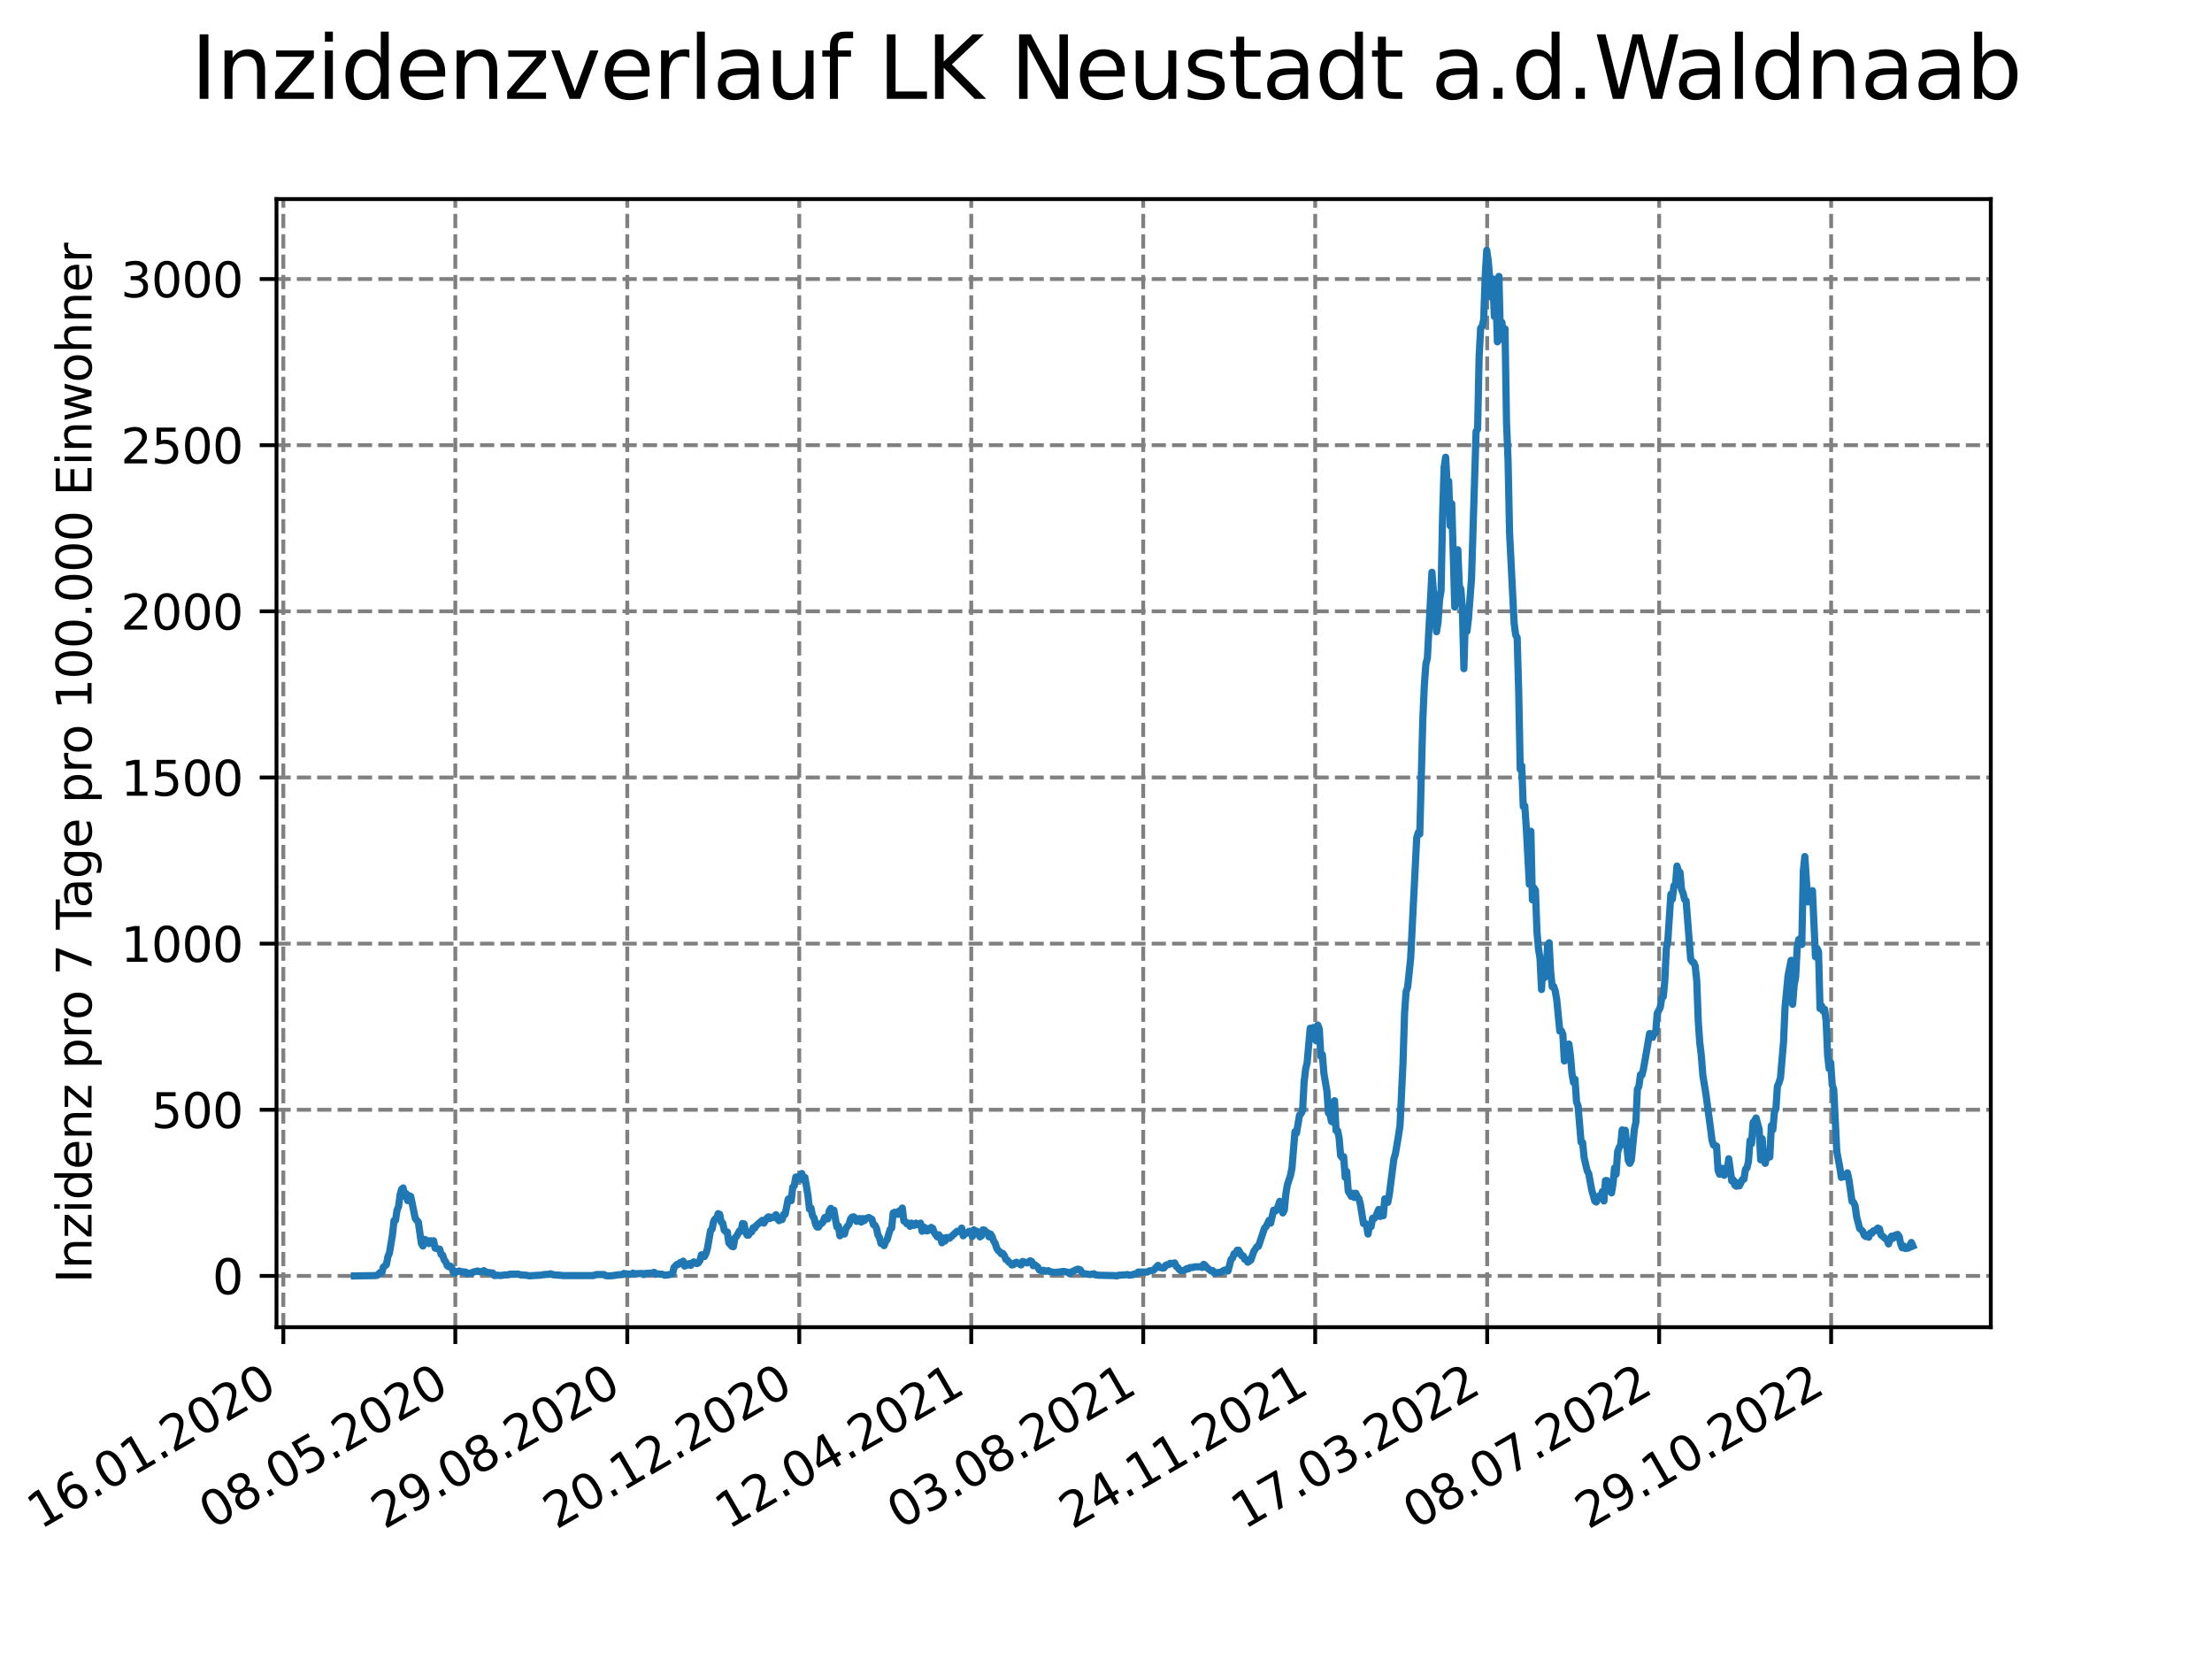 <?xml version="1.0" encoding="utf-8" standalone="no"?>
<!DOCTYPE svg PUBLIC "-//W3C//DTD SVG 1.1//EN"
  "http://www.w3.org/Graphics/SVG/1.1/DTD/svg11.dtd">
<svg xmlns:xlink="http://www.w3.org/1999/xlink" width="460.8pt" height="345.6pt" viewBox="0 0 460.8 345.6" xmlns="http://www.w3.org/2000/svg" version="1.1">
 <defs>
  <style type="text/css">*{stroke-linejoin: round; stroke-linecap: butt}</style>
 </defs>
 <g id="figure_1">
  <g id="patch_1">
   <path d="M 0 345.6 
L 460.8 345.6 
L 460.8 0 
L 0 0 
z
" style="fill: #ffffff"/>
  </g>
  <g id="axes_1">
   <g id="patch_2">
    <path d="M 57.6 276.48 
L 414.72 276.48 
L 414.72 41.472 
L 57.6 41.472 
z
" style="fill: #ffffff"/>
   </g>
   <g id="matplotlib.axis_1">
    <g id="xtick_1">
     <g id="line2d_1">
      <path d="M 59.024 276.48 
L 59.024 41.472 
" clip-path="url(#p8617b9f4d4)" style="fill: none; stroke-dasharray: 2.96,1.28; stroke-dashoffset: 0; stroke: #808080; stroke-width: 0.8"/>
     </g>
     <g id="line2d_2">
      <defs>
       <path id="med580ceed2" d="M 0 0 
L 0 3.5 
" style="stroke: #000000; stroke-width: 0.8"/>
      </defs>
      <g>
       <use xlink:href="#med580ceed2" x="59.024" y="276.48" style="stroke: #000000; stroke-width: 0.8"/>
      </g>
     </g>
     <g id="text_1">
      <!-- 16.01.2020 -->
      <g transform="translate(8.399 318.689) rotate(-30) scale(0.1 -0.1)">
       <defs>
        <path id="DejaVuSans-31" d="M 794 531 
L 1825 531 
L 1825 4091 
L 703 3866 
L 703 4441 
L 1819 4666 
L 2450 4666 
L 2450 531 
L 3481 531 
L 3481 0 
L 794 0 
L 794 531 
z
" transform="scale(0.016)"/>
        <path id="DejaVuSans-36" d="M 2113 2584 
Q 1688 2584 1439 2293 
Q 1191 2003 1191 1497 
Q 1191 994 1439 701 
Q 1688 409 2113 409 
Q 2538 409 2786 701 
Q 3034 994 3034 1497 
Q 3034 2003 2786 2293 
Q 2538 2584 2113 2584 
z
M 3366 4563 
L 3366 3988 
Q 3128 4100 2886 4159 
Q 2644 4219 2406 4219 
Q 1781 4219 1451 3797 
Q 1122 3375 1075 2522 
Q 1259 2794 1537 2939 
Q 1816 3084 2150 3084 
Q 2853 3084 3261 2657 
Q 3669 2231 3669 1497 
Q 3669 778 3244 343 
Q 2819 -91 2113 -91 
Q 1303 -91 875 529 
Q 447 1150 447 2328 
Q 447 3434 972 4092 
Q 1497 4750 2381 4750 
Q 2619 4750 2861 4703 
Q 3103 4656 3366 4563 
z
" transform="scale(0.016)"/>
        <path id="DejaVuSans-2e" d="M 684 794 
L 1344 794 
L 1344 0 
L 684 0 
L 684 794 
z
" transform="scale(0.016)"/>
        <path id="DejaVuSans-30" d="M 2034 4250 
Q 1547 4250 1301 3770 
Q 1056 3291 1056 2328 
Q 1056 1369 1301 889 
Q 1547 409 2034 409 
Q 2525 409 2770 889 
Q 3016 1369 3016 2328 
Q 3016 3291 2770 3770 
Q 2525 4250 2034 4250 
z
M 2034 4750 
Q 2819 4750 3233 4129 
Q 3647 3509 3647 2328 
Q 3647 1150 3233 529 
Q 2819 -91 2034 -91 
Q 1250 -91 836 529 
Q 422 1150 422 2328 
Q 422 3509 836 4129 
Q 1250 4750 2034 4750 
z
" transform="scale(0.016)"/>
        <path id="DejaVuSans-32" d="M 1228 531 
L 3431 531 
L 3431 0 
L 469 0 
L 469 531 
Q 828 903 1448 1529 
Q 2069 2156 2228 2338 
Q 2531 2678 2651 2914 
Q 2772 3150 2772 3378 
Q 2772 3750 2511 3984 
Q 2250 4219 1831 4219 
Q 1534 4219 1204 4116 
Q 875 4013 500 3803 
L 500 4441 
Q 881 4594 1212 4672 
Q 1544 4750 1819 4750 
Q 2544 4750 2975 4387 
Q 3406 4025 3406 3419 
Q 3406 3131 3298 2873 
Q 3191 2616 2906 2266 
Q 2828 2175 2409 1742 
Q 1991 1309 1228 531 
z
" transform="scale(0.016)"/>
       </defs>
       <use xlink:href="#DejaVuSans-31"/>
       <use xlink:href="#DejaVuSans-36" x="63.623"/>
       <use xlink:href="#DejaVuSans-2e" x="127.246"/>
       <use xlink:href="#DejaVuSans-30" x="159.033"/>
       <use xlink:href="#DejaVuSans-31" x="222.656"/>
       <use xlink:href="#DejaVuSans-2e" x="286.279"/>
       <use xlink:href="#DejaVuSans-32" x="318.066"/>
       <use xlink:href="#DejaVuSans-30" x="381.689"/>
       <use xlink:href="#DejaVuSans-32" x="445.312"/>
       <use xlink:href="#DejaVuSans-30" x="508.936"/>
      </g>
     </g>
    </g>
    <g id="xtick_2">
     <g id="line2d_3">
      <path d="M 94.85 276.48 
L 94.85 41.472 
" clip-path="url(#p8617b9f4d4)" style="fill: none; stroke-dasharray: 2.96,1.28; stroke-dashoffset: 0; stroke: #808080; stroke-width: 0.8"/>
     </g>
     <g id="line2d_4">
      <g>
       <use xlink:href="#med580ceed2" x="94.85" y="276.48" style="stroke: #000000; stroke-width: 0.8"/>
      </g>
     </g>
     <g id="text_2">
      <!-- 08.05.2020 -->
      <g transform="translate(44.225 318.689) rotate(-30) scale(0.1 -0.1)">
       <defs>
        <path id="DejaVuSans-38" d="M 2034 2216 
Q 1584 2216 1326 1975 
Q 1069 1734 1069 1313 
Q 1069 891 1326 650 
Q 1584 409 2034 409 
Q 2484 409 2743 651 
Q 3003 894 3003 1313 
Q 3003 1734 2745 1975 
Q 2488 2216 2034 2216 
z
M 1403 2484 
Q 997 2584 770 2862 
Q 544 3141 544 3541 
Q 544 4100 942 4425 
Q 1341 4750 2034 4750 
Q 2731 4750 3128 4425 
Q 3525 4100 3525 3541 
Q 3525 3141 3298 2862 
Q 3072 2584 2669 2484 
Q 3125 2378 3379 2068 
Q 3634 1759 3634 1313 
Q 3634 634 3220 271 
Q 2806 -91 2034 -91 
Q 1263 -91 848 271 
Q 434 634 434 1313 
Q 434 1759 690 2068 
Q 947 2378 1403 2484 
z
M 1172 3481 
Q 1172 3119 1398 2916 
Q 1625 2713 2034 2713 
Q 2441 2713 2670 2916 
Q 2900 3119 2900 3481 
Q 2900 3844 2670 4047 
Q 2441 4250 2034 4250 
Q 1625 4250 1398 4047 
Q 1172 3844 1172 3481 
z
" transform="scale(0.016)"/>
        <path id="DejaVuSans-35" d="M 691 4666 
L 3169 4666 
L 3169 4134 
L 1269 4134 
L 1269 2991 
Q 1406 3038 1543 3061 
Q 1681 3084 1819 3084 
Q 2600 3084 3056 2656 
Q 3513 2228 3513 1497 
Q 3513 744 3044 326 
Q 2575 -91 1722 -91 
Q 1428 -91 1123 -41 
Q 819 9 494 109 
L 494 744 
Q 775 591 1075 516 
Q 1375 441 1709 441 
Q 2250 441 2565 725 
Q 2881 1009 2881 1497 
Q 2881 1984 2565 2268 
Q 2250 2553 1709 2553 
Q 1456 2553 1204 2497 
Q 953 2441 691 2322 
L 691 4666 
z
" transform="scale(0.016)"/>
       </defs>
       <use xlink:href="#DejaVuSans-30"/>
       <use xlink:href="#DejaVuSans-38" x="63.623"/>
       <use xlink:href="#DejaVuSans-2e" x="127.246"/>
       <use xlink:href="#DejaVuSans-30" x="159.033"/>
       <use xlink:href="#DejaVuSans-35" x="222.656"/>
       <use xlink:href="#DejaVuSans-2e" x="286.279"/>
       <use xlink:href="#DejaVuSans-32" x="318.066"/>
       <use xlink:href="#DejaVuSans-30" x="381.689"/>
       <use xlink:href="#DejaVuSans-32" x="445.312"/>
       <use xlink:href="#DejaVuSans-30" x="508.936"/>
      </g>
     </g>
    </g>
    <g id="xtick_3">
     <g id="line2d_5">
      <path d="M 130.676 276.48 
L 130.676 41.472 
" clip-path="url(#p8617b9f4d4)" style="fill: none; stroke-dasharray: 2.96,1.28; stroke-dashoffset: 0; stroke: #808080; stroke-width: 0.8"/>
     </g>
     <g id="line2d_6">
      <g>
       <use xlink:href="#med580ceed2" x="130.676" y="276.48" style="stroke: #000000; stroke-width: 0.8"/>
      </g>
     </g>
     <g id="text_3">
      <!-- 29.08.2020 -->
      <g transform="translate(80.051 318.689) rotate(-30) scale(0.1 -0.1)">
       <defs>
        <path id="DejaVuSans-39" d="M 703 97 
L 703 672 
Q 941 559 1184 500 
Q 1428 441 1663 441 
Q 2288 441 2617 861 
Q 2947 1281 2994 2138 
Q 2813 1869 2534 1725 
Q 2256 1581 1919 1581 
Q 1219 1581 811 2004 
Q 403 2428 403 3163 
Q 403 3881 828 4315 
Q 1253 4750 1959 4750 
Q 2769 4750 3195 4129 
Q 3622 3509 3622 2328 
Q 3622 1225 3098 567 
Q 2575 -91 1691 -91 
Q 1453 -91 1209 -44 
Q 966 3 703 97 
z
M 1959 2075 
Q 2384 2075 2632 2365 
Q 2881 2656 2881 3163 
Q 2881 3666 2632 3958 
Q 2384 4250 1959 4250 
Q 1534 4250 1286 3958 
Q 1038 3666 1038 3163 
Q 1038 2656 1286 2365 
Q 1534 2075 1959 2075 
z
" transform="scale(0.016)"/>
       </defs>
       <use xlink:href="#DejaVuSans-32"/>
       <use xlink:href="#DejaVuSans-39" x="63.623"/>
       <use xlink:href="#DejaVuSans-2e" x="127.246"/>
       <use xlink:href="#DejaVuSans-30" x="159.033"/>
       <use xlink:href="#DejaVuSans-38" x="222.656"/>
       <use xlink:href="#DejaVuSans-2e" x="286.279"/>
       <use xlink:href="#DejaVuSans-32" x="318.066"/>
       <use xlink:href="#DejaVuSans-30" x="381.689"/>
       <use xlink:href="#DejaVuSans-32" x="445.312"/>
       <use xlink:href="#DejaVuSans-30" x="508.936"/>
      </g>
     </g>
    </g>
    <g id="xtick_4">
     <g id="line2d_7">
      <path d="M 166.502 276.48 
L 166.502 41.472 
" clip-path="url(#p8617b9f4d4)" style="fill: none; stroke-dasharray: 2.96,1.28; stroke-dashoffset: 0; stroke: #808080; stroke-width: 0.8"/>
     </g>
     <g id="line2d_8">
      <g>
       <use xlink:href="#med580ceed2" x="166.502" y="276.48" style="stroke: #000000; stroke-width: 0.8"/>
      </g>
     </g>
     <g id="text_4">
      <!-- 20.12.2020 -->
      <g transform="translate(115.877 318.689) rotate(-30) scale(0.1 -0.1)">
       <use xlink:href="#DejaVuSans-32"/>
       <use xlink:href="#DejaVuSans-30" x="63.623"/>
       <use xlink:href="#DejaVuSans-2e" x="127.246"/>
       <use xlink:href="#DejaVuSans-31" x="159.033"/>
       <use xlink:href="#DejaVuSans-32" x="222.656"/>
       <use xlink:href="#DejaVuSans-2e" x="286.279"/>
       <use xlink:href="#DejaVuSans-32" x="318.066"/>
       <use xlink:href="#DejaVuSans-30" x="381.689"/>
       <use xlink:href="#DejaVuSans-32" x="445.312"/>
       <use xlink:href="#DejaVuSans-30" x="508.936"/>
      </g>
     </g>
    </g>
    <g id="xtick_5">
     <g id="line2d_9">
      <path d="M 202.329 276.48 
L 202.329 41.472 
" clip-path="url(#p8617b9f4d4)" style="fill: none; stroke-dasharray: 2.96,1.28; stroke-dashoffset: 0; stroke: #808080; stroke-width: 0.8"/>
     </g>
     <g id="line2d_10">
      <g>
       <use xlink:href="#med580ceed2" x="202.329" y="276.48" style="stroke: #000000; stroke-width: 0.8"/>
      </g>
     </g>
     <g id="text_5">
      <!-- 12.04.2021 -->
      <g transform="translate(151.703 318.689) rotate(-30) scale(0.1 -0.1)">
       <defs>
        <path id="DejaVuSans-34" d="M 2419 4116 
L 825 1625 
L 2419 1625 
L 2419 4116 
z
M 2253 4666 
L 3047 4666 
L 3047 1625 
L 3713 1625 
L 3713 1100 
L 3047 1100 
L 3047 0 
L 2419 0 
L 2419 1100 
L 313 1100 
L 313 1709 
L 2253 4666 
z
" transform="scale(0.016)"/>
       </defs>
       <use xlink:href="#DejaVuSans-31"/>
       <use xlink:href="#DejaVuSans-32" x="63.623"/>
       <use xlink:href="#DejaVuSans-2e" x="127.246"/>
       <use xlink:href="#DejaVuSans-30" x="159.033"/>
       <use xlink:href="#DejaVuSans-34" x="222.656"/>
       <use xlink:href="#DejaVuSans-2e" x="286.279"/>
       <use xlink:href="#DejaVuSans-32" x="318.066"/>
       <use xlink:href="#DejaVuSans-30" x="381.689"/>
       <use xlink:href="#DejaVuSans-32" x="445.312"/>
       <use xlink:href="#DejaVuSans-31" x="508.936"/>
      </g>
     </g>
    </g>
    <g id="xtick_6">
     <g id="line2d_11">
      <path d="M 238.155 276.48 
L 238.155 41.472 
" clip-path="url(#p8617b9f4d4)" style="fill: none; stroke-dasharray: 2.96,1.28; stroke-dashoffset: 0; stroke: #808080; stroke-width: 0.8"/>
     </g>
     <g id="line2d_12">
      <g>
       <use xlink:href="#med580ceed2" x="238.155" y="276.48" style="stroke: #000000; stroke-width: 0.8"/>
      </g>
     </g>
     <g id="text_6">
      <!-- 03.08.2021 -->
      <g transform="translate(187.53 318.689) rotate(-30) scale(0.1 -0.1)">
       <defs>
        <path id="DejaVuSans-33" d="M 2597 2516 
Q 3050 2419 3304 2112 
Q 3559 1806 3559 1356 
Q 3559 666 3084 287 
Q 2609 -91 1734 -91 
Q 1441 -91 1130 -33 
Q 819 25 488 141 
L 488 750 
Q 750 597 1062 519 
Q 1375 441 1716 441 
Q 2309 441 2620 675 
Q 2931 909 2931 1356 
Q 2931 1769 2642 2001 
Q 2353 2234 1838 2234 
L 1294 2234 
L 1294 2753 
L 1863 2753 
Q 2328 2753 2575 2939 
Q 2822 3125 2822 3475 
Q 2822 3834 2567 4026 
Q 2313 4219 1838 4219 
Q 1578 4219 1281 4162 
Q 984 4106 628 3988 
L 628 4550 
Q 988 4650 1302 4700 
Q 1616 4750 1894 4750 
Q 2613 4750 3031 4423 
Q 3450 4097 3450 3541 
Q 3450 3153 3228 2886 
Q 3006 2619 2597 2516 
z
" transform="scale(0.016)"/>
       </defs>
       <use xlink:href="#DejaVuSans-30"/>
       <use xlink:href="#DejaVuSans-33" x="63.623"/>
       <use xlink:href="#DejaVuSans-2e" x="127.246"/>
       <use xlink:href="#DejaVuSans-30" x="159.033"/>
       <use xlink:href="#DejaVuSans-38" x="222.656"/>
       <use xlink:href="#DejaVuSans-2e" x="286.279"/>
       <use xlink:href="#DejaVuSans-32" x="318.066"/>
       <use xlink:href="#DejaVuSans-30" x="381.689"/>
       <use xlink:href="#DejaVuSans-32" x="445.312"/>
       <use xlink:href="#DejaVuSans-31" x="508.936"/>
      </g>
     </g>
    </g>
    <g id="xtick_7">
     <g id="line2d_13">
      <path d="M 273.981 276.48 
L 273.981 41.472 
" clip-path="url(#p8617b9f4d4)" style="fill: none; stroke-dasharray: 2.96,1.28; stroke-dashoffset: 0; stroke: #808080; stroke-width: 0.8"/>
     </g>
     <g id="line2d_14">
      <g>
       <use xlink:href="#med580ceed2" x="273.981" y="276.48" style="stroke: #000000; stroke-width: 0.8"/>
      </g>
     </g>
     <g id="text_7">
      <!-- 24.11.2021 -->
      <g transform="translate(223.356 318.689) rotate(-30) scale(0.1 -0.1)">
       <use xlink:href="#DejaVuSans-32"/>
       <use xlink:href="#DejaVuSans-34" x="63.623"/>
       <use xlink:href="#DejaVuSans-2e" x="127.246"/>
       <use xlink:href="#DejaVuSans-31" x="159.033"/>
       <use xlink:href="#DejaVuSans-31" x="222.656"/>
       <use xlink:href="#DejaVuSans-2e" x="286.279"/>
       <use xlink:href="#DejaVuSans-32" x="318.066"/>
       <use xlink:href="#DejaVuSans-30" x="381.689"/>
       <use xlink:href="#DejaVuSans-32" x="445.312"/>
       <use xlink:href="#DejaVuSans-31" x="508.936"/>
      </g>
     </g>
    </g>
    <g id="xtick_8">
     <g id="line2d_15">
      <path d="M 309.807 276.48 
L 309.807 41.472 
" clip-path="url(#p8617b9f4d4)" style="fill: none; stroke-dasharray: 2.96,1.28; stroke-dashoffset: 0; stroke: #808080; stroke-width: 0.8"/>
     </g>
     <g id="line2d_16">
      <g>
       <use xlink:href="#med580ceed2" x="309.807" y="276.48" style="stroke: #000000; stroke-width: 0.8"/>
      </g>
     </g>
     <g id="text_8">
      <!-- 17.03.2022 -->
      <g transform="translate(259.182 318.689) rotate(-30) scale(0.1 -0.1)">
       <defs>
        <path id="DejaVuSans-37" d="M 525 4666 
L 3525 4666 
L 3525 4397 
L 1831 0 
L 1172 0 
L 2766 4134 
L 525 4134 
L 525 4666 
z
" transform="scale(0.016)"/>
       </defs>
       <use xlink:href="#DejaVuSans-31"/>
       <use xlink:href="#DejaVuSans-37" x="63.623"/>
       <use xlink:href="#DejaVuSans-2e" x="127.246"/>
       <use xlink:href="#DejaVuSans-30" x="159.033"/>
       <use xlink:href="#DejaVuSans-33" x="222.656"/>
       <use xlink:href="#DejaVuSans-2e" x="286.279"/>
       <use xlink:href="#DejaVuSans-32" x="318.066"/>
       <use xlink:href="#DejaVuSans-30" x="381.689"/>
       <use xlink:href="#DejaVuSans-32" x="445.312"/>
       <use xlink:href="#DejaVuSans-32" x="508.936"/>
      </g>
     </g>
    </g>
    <g id="xtick_9">
     <g id="line2d_17">
      <path d="M 345.633 276.48 
L 345.633 41.472 
" clip-path="url(#p8617b9f4d4)" style="fill: none; stroke-dasharray: 2.96,1.28; stroke-dashoffset: 0; stroke: #808080; stroke-width: 0.8"/>
     </g>
     <g id="line2d_18">
      <g>
       <use xlink:href="#med580ceed2" x="345.633" y="276.48" style="stroke: #000000; stroke-width: 0.8"/>
      </g>
     </g>
     <g id="text_9">
      <!-- 08.07.2022 -->
      <g transform="translate(295.008 318.689) rotate(-30) scale(0.1 -0.1)">
       <use xlink:href="#DejaVuSans-30"/>
       <use xlink:href="#DejaVuSans-38" x="63.623"/>
       <use xlink:href="#DejaVuSans-2e" x="127.246"/>
       <use xlink:href="#DejaVuSans-30" x="159.033"/>
       <use xlink:href="#DejaVuSans-37" x="222.656"/>
       <use xlink:href="#DejaVuSans-2e" x="286.279"/>
       <use xlink:href="#DejaVuSans-32" x="318.066"/>
       <use xlink:href="#DejaVuSans-30" x="381.689"/>
       <use xlink:href="#DejaVuSans-32" x="445.312"/>
       <use xlink:href="#DejaVuSans-32" x="508.936"/>
      </g>
     </g>
    </g>
    <g id="xtick_10">
     <g id="line2d_19">
      <path d="M 381.459 276.48 
L 381.459 41.472 
" clip-path="url(#p8617b9f4d4)" style="fill: none; stroke-dasharray: 2.96,1.28; stroke-dashoffset: 0; stroke: #808080; stroke-width: 0.8"/>
     </g>
     <g id="line2d_20">
      <g>
       <use xlink:href="#med580ceed2" x="381.459" y="276.48" style="stroke: #000000; stroke-width: 0.8"/>
      </g>
     </g>
     <g id="text_10">
      <!-- 29.10.2022 -->
      <g transform="translate(330.834 318.689) rotate(-30) scale(0.1 -0.1)">
       <use xlink:href="#DejaVuSans-32"/>
       <use xlink:href="#DejaVuSans-39" x="63.623"/>
       <use xlink:href="#DejaVuSans-2e" x="127.246"/>
       <use xlink:href="#DejaVuSans-31" x="159.033"/>
       <use xlink:href="#DejaVuSans-30" x="222.656"/>
       <use xlink:href="#DejaVuSans-2e" x="286.279"/>
       <use xlink:href="#DejaVuSans-32" x="318.066"/>
       <use xlink:href="#DejaVuSans-30" x="381.689"/>
       <use xlink:href="#DejaVuSans-32" x="445.312"/>
       <use xlink:href="#DejaVuSans-32" x="508.936"/>
      </g>
     </g>
    </g>
   </g>
   <g id="matplotlib.axis_2">
    <g id="ytick_1">
     <g id="line2d_21">
      <path d="M 57.6 265.798 
L 414.72 265.798 
" clip-path="url(#p8617b9f4d4)" style="fill: none; stroke-dasharray: 2.96,1.28; stroke-dashoffset: 0; stroke: #808080; stroke-width: 0.8"/>
     </g>
     <g id="line2d_22">
      <defs>
       <path id="m89f04469a8" d="M 0 0 
L -3.5 0 
" style="stroke: #000000; stroke-width: 0.8"/>
      </defs>
      <g>
       <use xlink:href="#m89f04469a8" x="57.6" y="265.798" style="stroke: #000000; stroke-width: 0.8"/>
      </g>
     </g>
     <g id="text_11">
      <!-- 0 -->
      <g transform="translate(44.237 269.597) scale(0.1 -0.1)">
       <use xlink:href="#DejaVuSans-30"/>
      </g>
     </g>
    </g>
    <g id="ytick_2">
     <g id="line2d_23">
      <path d="M 57.6 231.186 
L 414.72 231.186 
" clip-path="url(#p8617b9f4d4)" style="fill: none; stroke-dasharray: 2.96,1.28; stroke-dashoffset: 0; stroke: #808080; stroke-width: 0.8"/>
     </g>
     <g id="line2d_24">
      <g>
       <use xlink:href="#m89f04469a8" x="57.6" y="231.186" style="stroke: #000000; stroke-width: 0.8"/>
      </g>
     </g>
     <g id="text_12">
      <!-- 500 -->
      <g transform="translate(31.512 234.985) scale(0.1 -0.1)">
       <use xlink:href="#DejaVuSans-35"/>
       <use xlink:href="#DejaVuSans-30" x="63.623"/>
       <use xlink:href="#DejaVuSans-30" x="127.246"/>
      </g>
     </g>
    </g>
    <g id="ytick_3">
     <g id="line2d_25">
      <path d="M 57.6 196.574 
L 414.72 196.574 
" clip-path="url(#p8617b9f4d4)" style="fill: none; stroke-dasharray: 2.96,1.28; stroke-dashoffset: 0; stroke: #808080; stroke-width: 0.8"/>
     </g>
     <g id="line2d_26">
      <g>
       <use xlink:href="#m89f04469a8" x="57.6" y="196.574" style="stroke: #000000; stroke-width: 0.8"/>
      </g>
     </g>
     <g id="text_13">
      <!-- 1000 -->
      <g transform="translate(25.15 200.374) scale(0.1 -0.1)">
       <use xlink:href="#DejaVuSans-31"/>
       <use xlink:href="#DejaVuSans-30" x="63.623"/>
       <use xlink:href="#DejaVuSans-30" x="127.246"/>
       <use xlink:href="#DejaVuSans-30" x="190.869"/>
      </g>
     </g>
    </g>
    <g id="ytick_4">
     <g id="line2d_27">
      <path d="M 57.6 161.963 
L 414.72 161.963 
" clip-path="url(#p8617b9f4d4)" style="fill: none; stroke-dasharray: 2.96,1.28; stroke-dashoffset: 0; stroke: #808080; stroke-width: 0.8"/>
     </g>
     <g id="line2d_28">
      <g>
       <use xlink:href="#m89f04469a8" x="57.6" y="161.963" style="stroke: #000000; stroke-width: 0.8"/>
      </g>
     </g>
     <g id="text_14">
      <!-- 1500 -->
      <g transform="translate(25.15 165.762) scale(0.1 -0.1)">
       <use xlink:href="#DejaVuSans-31"/>
       <use xlink:href="#DejaVuSans-35" x="63.623"/>
       <use xlink:href="#DejaVuSans-30" x="127.246"/>
       <use xlink:href="#DejaVuSans-30" x="190.869"/>
      </g>
     </g>
    </g>
    <g id="ytick_5">
     <g id="line2d_29">
      <path d="M 57.6 127.351 
L 414.72 127.351 
" clip-path="url(#p8617b9f4d4)" style="fill: none; stroke-dasharray: 2.96,1.28; stroke-dashoffset: 0; stroke: #808080; stroke-width: 0.8"/>
     </g>
     <g id="line2d_30">
      <g>
       <use xlink:href="#m89f04469a8" x="57.6" y="127.351" style="stroke: #000000; stroke-width: 0.8"/>
      </g>
     </g>
     <g id="text_15">
      <!-- 2000 -->
      <g transform="translate(25.15 131.15) scale(0.1 -0.1)">
       <use xlink:href="#DejaVuSans-32"/>
       <use xlink:href="#DejaVuSans-30" x="63.623"/>
       <use xlink:href="#DejaVuSans-30" x="127.246"/>
       <use xlink:href="#DejaVuSans-30" x="190.869"/>
      </g>
     </g>
    </g>
    <g id="ytick_6">
     <g id="line2d_31">
      <path d="M 57.6 92.739 
L 414.72 92.739 
" clip-path="url(#p8617b9f4d4)" style="fill: none; stroke-dasharray: 2.96,1.28; stroke-dashoffset: 0; stroke: #808080; stroke-width: 0.8"/>
     </g>
     <g id="line2d_32">
      <g>
       <use xlink:href="#m89f04469a8" x="57.6" y="92.739" style="stroke: #000000; stroke-width: 0.8"/>
      </g>
     </g>
     <g id="text_16">
      <!-- 2500 -->
      <g transform="translate(25.15 96.538) scale(0.1 -0.1)">
       <use xlink:href="#DejaVuSans-32"/>
       <use xlink:href="#DejaVuSans-35" x="63.623"/>
       <use xlink:href="#DejaVuSans-30" x="127.246"/>
       <use xlink:href="#DejaVuSans-30" x="190.869"/>
      </g>
     </g>
    </g>
    <g id="ytick_7">
     <g id="line2d_33">
      <path d="M 57.6 58.127 
L 414.72 58.127 
" clip-path="url(#p8617b9f4d4)" style="fill: none; stroke-dasharray: 2.96,1.28; stroke-dashoffset: 0; stroke: #808080; stroke-width: 0.8"/>
     </g>
     <g id="line2d_34">
      <g>
       <use xlink:href="#m89f04469a8" x="57.6" y="58.127" style="stroke: #000000; stroke-width: 0.8"/>
      </g>
     </g>
     <g id="text_17">
      <!-- 3000 -->
      <g transform="translate(25.15 61.927) scale(0.1 -0.1)">
       <use xlink:href="#DejaVuSans-33"/>
       <use xlink:href="#DejaVuSans-30" x="63.623"/>
       <use xlink:href="#DejaVuSans-30" x="127.246"/>
       <use xlink:href="#DejaVuSans-30" x="190.869"/>
      </g>
     </g>
    </g>
    <g id="text_18">
     <!-- Inzidenz pro 7 Tage pro 100.000 Einwohner -->
     <g transform="translate(19.07 267.301) rotate(-90) scale(0.1 -0.1)">
      <defs>
       <path id="DejaVuSans-49" d="M 628 4666 
L 1259 4666 
L 1259 0 
L 628 0 
L 628 4666 
z
" transform="scale(0.016)"/>
       <path id="DejaVuSans-6e" d="M 3513 2113 
L 3513 0 
L 2938 0 
L 2938 2094 
Q 2938 2591 2744 2837 
Q 2550 3084 2163 3084 
Q 1697 3084 1428 2787 
Q 1159 2491 1159 1978 
L 1159 0 
L 581 0 
L 581 3500 
L 1159 3500 
L 1159 2956 
Q 1366 3272 1645 3428 
Q 1925 3584 2291 3584 
Q 2894 3584 3203 3211 
Q 3513 2838 3513 2113 
z
" transform="scale(0.016)"/>
       <path id="DejaVuSans-7a" d="M 353 3500 
L 3084 3500 
L 3084 2975 
L 922 459 
L 3084 459 
L 3084 0 
L 275 0 
L 275 525 
L 2438 3041 
L 353 3041 
L 353 3500 
z
" transform="scale(0.016)"/>
       <path id="DejaVuSans-69" d="M 603 3500 
L 1178 3500 
L 1178 0 
L 603 0 
L 603 3500 
z
M 603 4863 
L 1178 4863 
L 1178 4134 
L 603 4134 
L 603 4863 
z
" transform="scale(0.016)"/>
       <path id="DejaVuSans-64" d="M 2906 2969 
L 2906 4863 
L 3481 4863 
L 3481 0 
L 2906 0 
L 2906 525 
Q 2725 213 2448 61 
Q 2172 -91 1784 -91 
Q 1150 -91 751 415 
Q 353 922 353 1747 
Q 353 2572 751 3078 
Q 1150 3584 1784 3584 
Q 2172 3584 2448 3432 
Q 2725 3281 2906 2969 
z
M 947 1747 
Q 947 1113 1208 752 
Q 1469 391 1925 391 
Q 2381 391 2643 752 
Q 2906 1113 2906 1747 
Q 2906 2381 2643 2742 
Q 2381 3103 1925 3103 
Q 1469 3103 1208 2742 
Q 947 2381 947 1747 
z
" transform="scale(0.016)"/>
       <path id="DejaVuSans-65" d="M 3597 1894 
L 3597 1613 
L 953 1613 
Q 991 1019 1311 708 
Q 1631 397 2203 397 
Q 2534 397 2845 478 
Q 3156 559 3463 722 
L 3463 178 
Q 3153 47 2828 -22 
Q 2503 -91 2169 -91 
Q 1331 -91 842 396 
Q 353 884 353 1716 
Q 353 2575 817 3079 
Q 1281 3584 2069 3584 
Q 2775 3584 3186 3129 
Q 3597 2675 3597 1894 
z
M 3022 2063 
Q 3016 2534 2758 2815 
Q 2500 3097 2075 3097 
Q 1594 3097 1305 2825 
Q 1016 2553 972 2059 
L 3022 2063 
z
" transform="scale(0.016)"/>
       <path id="DejaVuSans-20" transform="scale(0.016)"/>
       <path id="DejaVuSans-70" d="M 1159 525 
L 1159 -1331 
L 581 -1331 
L 581 3500 
L 1159 3500 
L 1159 2969 
Q 1341 3281 1617 3432 
Q 1894 3584 2278 3584 
Q 2916 3584 3314 3078 
Q 3713 2572 3713 1747 
Q 3713 922 3314 415 
Q 2916 -91 2278 -91 
Q 1894 -91 1617 61 
Q 1341 213 1159 525 
z
M 3116 1747 
Q 3116 2381 2855 2742 
Q 2594 3103 2138 3103 
Q 1681 3103 1420 2742 
Q 1159 2381 1159 1747 
Q 1159 1113 1420 752 
Q 1681 391 2138 391 
Q 2594 391 2855 752 
Q 3116 1113 3116 1747 
z
" transform="scale(0.016)"/>
       <path id="DejaVuSans-72" d="M 2631 2963 
Q 2534 3019 2420 3045 
Q 2306 3072 2169 3072 
Q 1681 3072 1420 2755 
Q 1159 2438 1159 1844 
L 1159 0 
L 581 0 
L 581 3500 
L 1159 3500 
L 1159 2956 
Q 1341 3275 1631 3429 
Q 1922 3584 2338 3584 
Q 2397 3584 2469 3576 
Q 2541 3569 2628 3553 
L 2631 2963 
z
" transform="scale(0.016)"/>
       <path id="DejaVuSans-6f" d="M 1959 3097 
Q 1497 3097 1228 2736 
Q 959 2375 959 1747 
Q 959 1119 1226 758 
Q 1494 397 1959 397 
Q 2419 397 2687 759 
Q 2956 1122 2956 1747 
Q 2956 2369 2687 2733 
Q 2419 3097 1959 3097 
z
M 1959 3584 
Q 2709 3584 3137 3096 
Q 3566 2609 3566 1747 
Q 3566 888 3137 398 
Q 2709 -91 1959 -91 
Q 1206 -91 779 398 
Q 353 888 353 1747 
Q 353 2609 779 3096 
Q 1206 3584 1959 3584 
z
" transform="scale(0.016)"/>
       <path id="DejaVuSans-54" d="M -19 4666 
L 3928 4666 
L 3928 4134 
L 2272 4134 
L 2272 0 
L 1638 0 
L 1638 4134 
L -19 4134 
L -19 4666 
z
" transform="scale(0.016)"/>
       <path id="DejaVuSans-61" d="M 2194 1759 
Q 1497 1759 1228 1600 
Q 959 1441 959 1056 
Q 959 750 1161 570 
Q 1363 391 1709 391 
Q 2188 391 2477 730 
Q 2766 1069 2766 1631 
L 2766 1759 
L 2194 1759 
z
M 3341 1997 
L 3341 0 
L 2766 0 
L 2766 531 
Q 2569 213 2275 61 
Q 1981 -91 1556 -91 
Q 1019 -91 701 211 
Q 384 513 384 1019 
Q 384 1609 779 1909 
Q 1175 2209 1959 2209 
L 2766 2209 
L 2766 2266 
Q 2766 2663 2505 2880 
Q 2244 3097 1772 3097 
Q 1472 3097 1187 3025 
Q 903 2953 641 2809 
L 641 3341 
Q 956 3463 1253 3523 
Q 1550 3584 1831 3584 
Q 2591 3584 2966 3190 
Q 3341 2797 3341 1997 
z
" transform="scale(0.016)"/>
       <path id="DejaVuSans-67" d="M 2906 1791 
Q 2906 2416 2648 2759 
Q 2391 3103 1925 3103 
Q 1463 3103 1205 2759 
Q 947 2416 947 1791 
Q 947 1169 1205 825 
Q 1463 481 1925 481 
Q 2391 481 2648 825 
Q 2906 1169 2906 1791 
z
M 3481 434 
Q 3481 -459 3084 -895 
Q 2688 -1331 1869 -1331 
Q 1566 -1331 1297 -1286 
Q 1028 -1241 775 -1147 
L 775 -588 
Q 1028 -725 1275 -790 
Q 1522 -856 1778 -856 
Q 2344 -856 2625 -561 
Q 2906 -266 2906 331 
L 2906 616 
Q 2728 306 2450 153 
Q 2172 0 1784 0 
Q 1141 0 747 490 
Q 353 981 353 1791 
Q 353 2603 747 3093 
Q 1141 3584 1784 3584 
Q 2172 3584 2450 3431 
Q 2728 3278 2906 2969 
L 2906 3500 
L 3481 3500 
L 3481 434 
z
" transform="scale(0.016)"/>
       <path id="DejaVuSans-45" d="M 628 4666 
L 3578 4666 
L 3578 4134 
L 1259 4134 
L 1259 2753 
L 3481 2753 
L 3481 2222 
L 1259 2222 
L 1259 531 
L 3634 531 
L 3634 0 
L 628 0 
L 628 4666 
z
" transform="scale(0.016)"/>
       <path id="DejaVuSans-77" d="M 269 3500 
L 844 3500 
L 1563 769 
L 2278 3500 
L 2956 3500 
L 3675 769 
L 4391 3500 
L 4966 3500 
L 4050 0 
L 3372 0 
L 2619 2869 
L 1863 0 
L 1184 0 
L 269 3500 
z
" transform="scale(0.016)"/>
       <path id="DejaVuSans-68" d="M 3513 2113 
L 3513 0 
L 2938 0 
L 2938 2094 
Q 2938 2591 2744 2837 
Q 2550 3084 2163 3084 
Q 1697 3084 1428 2787 
Q 1159 2491 1159 1978 
L 1159 0 
L 581 0 
L 581 4863 
L 1159 4863 
L 1159 2956 
Q 1366 3272 1645 3428 
Q 1925 3584 2291 3584 
Q 2894 3584 3203 3211 
Q 3513 2838 3513 2113 
z
" transform="scale(0.016)"/>
      </defs>
      <use xlink:href="#DejaVuSans-49"/>
      <use xlink:href="#DejaVuSans-6e" x="29.492"/>
      <use xlink:href="#DejaVuSans-7a" x="92.871"/>
      <use xlink:href="#DejaVuSans-69" x="145.361"/>
      <use xlink:href="#DejaVuSans-64" x="173.145"/>
      <use xlink:href="#DejaVuSans-65" x="236.621"/>
      <use xlink:href="#DejaVuSans-6e" x="298.145"/>
      <use xlink:href="#DejaVuSans-7a" x="361.523"/>
      <use xlink:href="#DejaVuSans-20" x="414.014"/>
      <use xlink:href="#DejaVuSans-70" x="445.801"/>
      <use xlink:href="#DejaVuSans-72" x="509.277"/>
      <use xlink:href="#DejaVuSans-6f" x="548.141"/>
      <use xlink:href="#DejaVuSans-20" x="609.322"/>
      <use xlink:href="#DejaVuSans-37" x="641.109"/>
      <use xlink:href="#DejaVuSans-20" x="704.732"/>
      <use xlink:href="#DejaVuSans-54" x="736.52"/>
      <use xlink:href="#DejaVuSans-61" x="781.104"/>
      <use xlink:href="#DejaVuSans-67" x="842.383"/>
      <use xlink:href="#DejaVuSans-65" x="905.859"/>
      <use xlink:href="#DejaVuSans-20" x="967.383"/>
      <use xlink:href="#DejaVuSans-70" x="999.17"/>
      <use xlink:href="#DejaVuSans-72" x="1062.646"/>
      <use xlink:href="#DejaVuSans-6f" x="1101.51"/>
      <use xlink:href="#DejaVuSans-20" x="1162.691"/>
      <use xlink:href="#DejaVuSans-31" x="1194.479"/>
      <use xlink:href="#DejaVuSans-30" x="1258.102"/>
      <use xlink:href="#DejaVuSans-30" x="1321.725"/>
      <use xlink:href="#DejaVuSans-2e" x="1385.348"/>
      <use xlink:href="#DejaVuSans-30" x="1417.135"/>
      <use xlink:href="#DejaVuSans-30" x="1480.758"/>
      <use xlink:href="#DejaVuSans-30" x="1544.381"/>
      <use xlink:href="#DejaVuSans-20" x="1608.004"/>
      <use xlink:href="#DejaVuSans-45" x="1639.791"/>
      <use xlink:href="#DejaVuSans-69" x="1702.975"/>
      <use xlink:href="#DejaVuSans-6e" x="1730.758"/>
      <use xlink:href="#DejaVuSans-77" x="1794.137"/>
      <use xlink:href="#DejaVuSans-6f" x="1875.924"/>
      <use xlink:href="#DejaVuSans-68" x="1937.105"/>
      <use xlink:href="#DejaVuSans-6e" x="2000.484"/>
      <use xlink:href="#DejaVuSans-65" x="2063.863"/>
      <use xlink:href="#DejaVuSans-72" x="2125.387"/>
     </g>
    </g>
   </g>
   <g id="line2d_35">
    <path d="M 73.833 265.798 
L 78.271 265.725 
L 78.588 265.651 
L 79.222 265.065 
L 79.54 265.138 
L 79.857 263.966 
L 80.491 263.453 
L 80.808 261.767 
L 81.125 261.034 
L 81.759 257.223 
L 82.076 254.291 
L 82.393 254.218 
L 82.71 252.092 
L 83.027 251.359 
L 83.344 248.868 
L 83.661 247.768 
L 83.978 247.475 
L 84.295 249.234 
L 84.612 248.648 
L 84.929 250.114 
L 85.246 249.087 
L 85.563 249.234 
L 86.515 253.851 
L 87.149 254.584 
L 87.783 259.055 
L 88.1 259.568 
L 88.417 258.176 
L 89.051 258.469 
L 89.368 259.055 
L 89.685 258.469 
L 90.002 258.762 
L 90.319 258.469 
L 90.636 260.008 
L 91.587 260.228 
L 91.904 261.327 
L 92.221 261.474 
L 92.538 262.5 
L 92.855 262.866 
L 93.172 263.672 
L 93.49 263.892 
L 93.807 263.746 
L 94.124 264.112 
L 94.441 265.065 
L 94.758 265.211 
L 95.075 264.918 
L 95.709 264.772 
L 96.026 264.918 
L 96.977 264.992 
L 97.294 265.358 
L 97.611 265.211 
L 98.245 265.211 
L 98.562 264.992 
L 99.513 264.772 
L 99.83 264.918 
L 100.465 264.918 
L 100.782 264.698 
L 101.416 265.065 
L 102.05 265.138 
L 102.684 265.211 
L 103.001 265.725 
L 103.635 265.651 
L 104.269 265.725 
L 105.22 265.578 
L 105.854 265.578 
L 106.171 265.431 
L 108.074 265.431 
L 108.391 265.578 
L 109.659 265.651 
L 110.293 265.798 
L 110.927 265.725 
L 112.512 265.651 
L 113.463 265.505 
L 114.415 265.431 
L 114.732 265.358 
L 115.366 265.578 
L 116.634 265.651 
L 117.268 265.725 
L 123.609 265.725 
L 124.243 265.505 
L 125.828 265.505 
L 126.145 265.725 
L 126.779 265.798 
L 127.73 265.725 
L 128.682 265.578 
L 129.633 265.505 
L 129.95 265.285 
L 130.901 265.431 
L 131.535 265.431 
L 131.852 265.211 
L 132.169 265.358 
L 133.754 265.285 
L 134.071 265.505 
L 134.388 265.285 
L 135.657 265.211 
L 136.291 265.065 
L 136.608 265.431 
L 136.925 265.358 
L 137.559 265.431 
L 137.876 265.431 
L 138.51 265.651 
L 139.144 265.578 
L 140.095 265.358 
L 140.412 264.039 
L 141.046 263.379 
L 141.363 263.379 
L 141.68 263.013 
L 141.998 263.086 
L 142.315 262.72 
L 142.632 263.746 
L 142.949 263.306 
L 143.266 263.526 
L 143.583 263.233 
L 143.9 263.599 
L 144.217 263.086 
L 144.534 262.866 
L 145.168 263.233 
L 145.485 263.086 
L 145.802 262.573 
L 146.119 261.4 
L 146.436 261.4 
L 146.753 261.767 
L 147.07 261.107 
L 147.387 260.008 
L 148.021 256.343 
L 148.338 256.05 
L 148.655 254.438 
L 148.972 253.925 
L 149.29 253.778 
L 149.607 252.825 
L 149.924 252.972 
L 150.241 254.584 
L 150.558 254.804 
L 150.875 256.27 
L 151.192 256.563 
L 151.509 256.636 
L 151.826 258.908 
L 152.46 259.641 
L 152.777 259.715 
L 153.094 257.882 
L 153.411 257.589 
L 154.045 256.417 
L 154.362 256.49 
L 154.679 254.877 
L 154.996 254.951 
L 155.313 256.563 
L 155.63 257.296 
L 155.947 257.296 
L 156.265 256.636 
L 156.582 256.636 
L 156.899 255.757 
L 157.216 255.83 
L 157.533 255.317 
L 158.801 254.218 
L 159.118 254.804 
L 159.752 253.778 
L 160.069 253.485 
L 160.386 253.851 
L 160.703 253.558 
L 161.02 253.631 
L 161.337 253.485 
L 161.654 253.045 
L 161.971 253.925 
L 162.288 254.291 
L 162.605 253.778 
L 162.923 254.071 
L 163.24 252.972 
L 163.557 252.972 
L 164.191 249.82 
L 164.508 249.6 
L 164.825 250.114 
L 165.142 247.328 
L 165.459 247.035 
L 165.776 245.203 
L 166.093 245.569 
L 166.41 245.056 
L 166.727 245.13 
L 167.044 244.47 
L 167.361 245.863 
L 167.678 245.276 
L 168.312 249.014 
L 168.629 251.873 
L 168.946 251.653 
L 169.263 253.265 
L 169.58 253.705 
L 169.898 255.024 
L 170.215 255.61 
L 170.532 255.61 
L 170.849 254.951 
L 171.166 254.877 
L 171.483 254.511 
L 171.8 253.631 
L 172.117 253.558 
L 172.434 253.925 
L 172.751 252.239 
L 173.068 251.726 
L 173.385 252.312 
L 173.702 252.092 
L 174.336 255.61 
L 174.653 255.39 
L 174.97 257.443 
L 175.604 256.636 
L 175.921 257.076 
L 176.238 255.83 
L 176.873 255.024 
L 177.19 253.925 
L 177.507 253.558 
L 177.824 253.485 
L 178.141 253.705 
L 178.458 254.438 
L 178.775 253.998 
L 179.092 253.851 
L 179.409 254.584 
L 179.726 253.851 
L 180.043 254.291 
L 180.36 253.851 
L 180.994 253.631 
L 181.628 253.998 
L 181.945 255.097 
L 182.262 255.244 
L 182.579 255.83 
L 182.896 257.296 
L 183.213 257.809 
L 183.53 259.055 
L 183.847 259.055 
L 184.165 259.495 
L 184.482 258.689 
L 184.799 258.249 
L 185.433 256.123 
L 185.75 255.83 
L 186.067 252.679 
L 186.384 252.532 
L 186.701 252.605 
L 187.018 252.972 
L 187.335 252.239 
L 187.652 252.312 
L 187.969 251.653 
L 188.286 254.364 
L 188.603 254.511 
L 188.92 254.951 
L 189.237 254.804 
L 189.554 255.464 
L 189.871 254.804 
L 190.188 255.244 
L 190.505 255.244 
L 190.822 254.804 
L 191.14 255.097 
L 191.457 255.024 
L 191.774 254.804 
L 192.091 256.49 
L 192.408 255.61 
L 192.725 255.757 
L 193.042 256.417 
L 193.359 256.343 
L 193.993 255.684 
L 194.31 255.904 
L 194.627 256.783 
L 195.261 257.663 
L 195.578 257.223 
L 195.895 257.809 
L 196.212 258.908 
L 196.529 257.882 
L 196.846 258.542 
L 197.163 257.809 
L 197.48 257.809 
L 197.798 257.956 
L 199.383 256.49 
L 200.017 256.563 
L 200.334 255.83 
L 200.651 257.443 
L 200.968 257.076 
L 201.285 256.93 
L 201.919 256.49 
L 202.236 256.563 
L 202.553 257.589 
L 202.87 256.197 
L 203.187 256.563 
L 203.504 256.49 
L 204.138 257.663 
L 204.455 257.443 
L 204.773 256.197 
L 205.09 256.27 
L 205.407 256.636 
L 205.724 256.783 
L 206.041 257.663 
L 206.358 257.076 
L 206.675 257.589 
L 206.992 258.542 
L 207.309 258.982 
L 207.626 260.008 
L 207.943 260.521 
L 208.26 260.741 
L 208.577 261.18 
L 208.894 261.107 
L 209.211 261.547 
L 209.528 262.353 
L 209.845 262.5 
L 210.162 262.939 
L 210.479 263.086 
L 210.796 263.526 
L 211.113 263.453 
L 211.43 263.086 
L 211.748 262.939 
L 212.699 263.526 
L 213.016 262.793 
L 213.65 263.013 
L 213.967 263.086 
L 214.601 262.646 
L 214.918 262.793 
L 215.235 263.672 
L 215.552 263.453 
L 216.186 263.966 
L 216.503 264.552 
L 216.82 264.698 
L 217.454 264.625 
L 217.771 264.845 
L 218.405 264.698 
L 218.722 264.918 
L 219.674 265.065 
L 220.625 264.992 
L 221.576 264.845 
L 222.527 265.065 
L 222.844 265.358 
L 223.161 264.992 
L 224.429 264.405 
L 224.746 264.405 
L 225.063 264.552 
L 225.38 265.065 
L 225.697 265.285 
L 226.966 265.505 
L 227.917 265.358 
L 228.234 265.578 
L 228.868 265.651 
L 232.038 265.725 
L 232.673 265.798 
L 232.99 265.651 
L 234.258 265.578 
L 234.892 265.505 
L 235.209 265.651 
L 235.843 265.578 
L 236.16 265.431 
L 236.794 265.358 
L 237.111 264.992 
L 239.013 264.992 
L 239.33 264.772 
L 240.282 264.625 
L 241.233 263.599 
L 241.55 264.039 
L 241.867 264.039 
L 242.184 264.185 
L 242.501 264.112 
L 242.818 263.599 
L 243.135 263.453 
L 243.452 263.453 
L 243.769 263.159 
L 244.086 263.233 
L 244.72 263.086 
L 245.037 263.819 
L 245.354 264.039 
L 245.671 264.479 
L 245.988 264.698 
L 246.623 264.698 
L 247.257 264.259 
L 247.574 264.332 
L 247.891 264.039 
L 248.525 264.039 
L 248.842 263.892 
L 250.11 263.892 
L 250.427 264.039 
L 250.744 263.379 
L 251.061 263.599 
L 251.378 264.039 
L 252.329 264.772 
L 252.646 264.698 
L 252.963 265.211 
L 253.915 265.065 
L 254.232 265.065 
L 254.866 264.698 
L 255.183 264.552 
L 255.817 264.772 
L 256.451 262.353 
L 256.768 262.06 
L 257.085 261.18 
L 257.402 261.18 
L 257.719 260.448 
L 258.036 260.448 
L 258.67 261.62 
L 258.987 261.62 
L 259.304 262.353 
L 259.621 262.353 
L 259.938 262.939 
L 260.572 262.5 
L 261.207 260.667 
L 261.841 259.715 
L 262.158 259.641 
L 263.426 255.83 
L 263.743 255.537 
L 264.377 254.218 
L 264.694 254.804 
L 265.328 252.092 
L 265.645 252.312 
L 265.962 252.092 
L 266.596 250.26 
L 266.913 250.48 
L 267.23 252.679 
L 267.548 252.092 
L 267.865 248.721 
L 268.182 246.815 
L 268.816 244.91 
L 269.133 243.371 
L 269.767 235.748 
L 270.084 236.042 
L 270.718 232.304 
L 271.035 232.011 
L 271.352 231.351 
L 271.669 225.414 
L 271.986 222.703 
L 272.303 221.383 
L 272.937 214.201 
L 273.254 216.326 
L 273.571 214.054 
L 273.888 214.347 
L 274.205 216.839 
L 274.522 213.541 
L 274.84 214.421 
L 275.157 220.064 
L 275.474 219.698 
L 275.791 223.582 
L 276.425 227.32 
L 276.742 231.864 
L 277.059 232.157 
L 277.376 233.623 
L 277.693 233.77 
L 278.01 229.299 
L 278.327 235.529 
L 278.644 235.529 
L 278.961 237.068 
L 279.278 240.732 
L 279.595 241.172 
L 279.912 240.952 
L 280.229 245.276 
L 280.546 244.03 
L 280.863 248.135 
L 281.498 249.234 
L 281.815 248.574 
L 282.132 249.454 
L 282.449 248.574 
L 282.766 249.307 
L 283.083 249.674 
L 283.4 250.92 
L 284.034 254.877 
L 284.351 254.804 
L 284.668 255.244 
L 284.985 257.076 
L 285.302 255.171 
L 285.619 255.537 
L 285.936 253.778 
L 286.253 253.851 
L 286.57 253.485 
L 287.204 251.946 
L 287.521 253.412 
L 287.838 251.946 
L 288.155 253.265 
L 288.473 249.747 
L 289.107 250.48 
L 289.424 248.794 
L 290.375 241.392 
L 290.692 240.366 
L 291.326 236.628 
L 291.643 234.503 
L 292.277 221.31 
L 292.594 211.123 
L 292.911 206.579 
L 293.228 205.699 
L 293.862 199.689 
L 295.13 174.477 
L 295.447 173.451 
L 295.765 173.744 
L 296.399 149.851 
L 296.716 142.815 
L 297.033 138.345 
L 297.35 137.099 
L 298.301 119.216 
L 299.252 131.602 
L 299.569 129.623 
L 299.886 124.932 
L 300.203 123.027 
L 300.52 107.342 
L 300.837 97.375 
L 301.154 95.249 
L 301.471 101.039 
L 301.788 100.233 
L 302.105 109.541 
L 302.423 104.924 
L 303.057 126.471 
L 303.691 114.525 
L 304.008 122.074 
L 304.325 122.734 
L 304.642 126.984 
L 304.959 139.297 
L 305.276 128.304 
L 305.593 131.528 
L 305.91 128.89 
L 306.544 120.462 
L 307.495 89.899 
L 307.812 89.386 
L 308.129 74.288 
L 308.446 68.352 
L 308.763 67.985 
L 309.08 66.593 
L 309.397 57.504 
L 309.715 52.154 
L 310.032 54.353 
L 310.666 61.902 
L 310.983 58.091 
L 311.3 65.933 
L 311.617 61.169 
L 311.934 71.21 
L 312.251 57.578 
L 312.568 70.404 
L 312.885 67.179 
L 313.202 70.843 
L 313.519 68.498 
L 313.836 87.994 
L 314.153 95.836 
L 314.47 111.007 
L 315.421 129.843 
L 315.738 132.261 
L 316.055 132.848 
L 316.373 144.135 
L 316.69 160.259 
L 317.007 159.526 
L 317.324 168.027 
L 317.641 167.881 
L 317.958 172.498 
L 318.592 184.225 
L 318.909 173.158 
L 319.226 187.45 
L 319.543 184.958 
L 319.86 185.471 
L 320.177 194.046 
L 320.494 197.637 
L 320.811 199.616 
L 321.128 206.139 
L 321.445 200.129 
L 321.762 203.647 
L 322.079 202.914 
L 322.396 196.831 
L 322.713 196.391 
L 323.03 202.401 
L 323.348 205.553 
L 323.665 205.479 
L 323.982 206.432 
L 324.299 208.264 
L 324.933 214.787 
L 325.25 214.714 
L 325.567 215.447 
L 325.884 221.017 
L 326.201 218.525 
L 326.518 218.232 
L 326.835 217.499 
L 327.152 219.918 
L 327.469 223.655 
L 327.786 225.488 
L 328.103 224.828 
L 328.42 229.519 
L 328.737 230.398 
L 329.371 237.947 
L 329.688 238.02 
L 330.005 241.172 
L 330.64 243.884 
L 330.957 244.47 
L 331.591 247.915 
L 332.225 250.187 
L 332.542 250.407 
L 332.859 249.381 
L 333.176 249.087 
L 333.493 249.454 
L 333.81 248.208 
L 334.127 250.187 
L 334.444 245.936 
L 334.761 245.936 
L 335.078 246.669 
L 335.395 246.522 
L 335.712 248.501 
L 336.029 246.522 
L 336.346 243.297 
L 336.663 244.617 
L 336.98 239.926 
L 337.298 239.047 
L 337.615 238.534 
L 337.932 235.382 
L 338.249 236.115 
L 338.566 235.455 
L 339.2 241.758 
L 339.517 242.345 
L 339.834 241.685 
L 340.468 235.235 
L 340.785 233.77 
L 341.102 226.88 
L 341.419 226.294 
L 341.736 223.875 
L 342.053 223.949 
L 342.37 222.629 
L 343.004 219.038 
L 343.638 215.3 
L 344.272 216.106 
L 344.59 215.154 
L 344.907 215.154 
L 345.224 211.123 
L 345.858 209.877 
L 346.175 207.898 
L 346.492 207.605 
L 346.809 204.38 
L 347.126 197.637 
L 347.443 195.878 
L 348.077 186.277 
L 348.394 187.303 
L 348.711 184.518 
L 349.028 184.445 
L 349.345 180.414 
L 349.662 181.513 
L 349.979 181.733 
L 350.296 185.324 
L 350.613 186.057 
L 350.93 187.376 
L 351.248 187.669 
L 352.199 199.836 
L 352.516 200.349 
L 352.833 200.495 
L 353.15 201.302 
L 353.467 204.38 
L 353.784 212.882 
L 354.101 217.279 
L 354.418 219.918 
L 354.735 224.022 
L 355.369 227.906 
L 356.32 234.942 
L 356.637 237.507 
L 356.954 238.534 
L 357.588 238.753 
L 357.905 243.81 
L 358.223 244.617 
L 358.54 243.444 
L 358.857 243.371 
L 359.174 244.837 
L 359.491 243.664 
L 359.808 243.81 
L 360.125 241.392 
L 360.759 246.009 
L 361.076 245.789 
L 361.393 246.889 
L 361.71 247.109 
L 362.027 246.376 
L 362.344 247.035 
L 362.978 245.716 
L 363.295 245.643 
L 363.612 243.591 
L 363.929 243.297 
L 364.246 241.905 
L 364.563 237.581 
L 364.88 238.24 
L 365.197 233.843 
L 365.515 233.476 
L 365.832 232.89 
L 366.466 235.309 
L 366.783 241.612 
L 367.1 237.214 
L 367.417 241.612 
L 367.734 242.345 
L 368.051 240.806 
L 368.685 241.025 
L 369.002 234.503 
L 369.319 235.309 
L 369.636 231.717 
L 369.953 230.985 
L 370.27 226.294 
L 370.587 225.561 
L 370.904 224.535 
L 371.538 217.133 
L 371.855 209.877 
L 372.49 203.207 
L 373.124 200.056 
L 373.441 209.217 
L 373.758 205.186 
L 374.075 203.5 
L 374.392 197.344 
L 374.709 195.732 
L 375.026 195.512 
L 375.343 196.758 
L 375.66 181.513 
L 375.977 178.435 
L 376.611 187.889 
L 376.928 187.376 
L 377.245 186.204 
L 377.562 185.544 
L 378.196 199.323 
L 378.513 197.564 
L 378.83 198.223 
L 379.147 210.097 
L 379.465 209.51 
L 379.782 210.61 
L 380.099 210.243 
L 380.416 212.662 
L 380.733 219.918 
L 381.05 222.629 
L 381.367 221.383 
L 381.684 226.001 
L 382.001 226.954 
L 382.635 239.853 
L 383.269 243.224 
L 383.586 245.276 
L 383.903 245.056 
L 384.22 245.13 
L 384.537 245.056 
L 384.854 244.324 
L 385.171 245.789 
L 385.805 250.26 
L 386.123 250.48 
L 386.44 251.14 
L 386.757 253.412 
L 387.391 255.904 
L 388.025 256.49 
L 388.342 257.296 
L 388.659 257.589 
L 388.976 257.296 
L 389.293 257.736 
L 389.61 256.856 
L 389.927 256.93 
L 390.244 256.417 
L 390.561 256.417 
L 391.195 255.83 
L 391.512 255.977 
L 391.829 257.223 
L 393.098 258.322 
L 393.415 259.128 
L 394.049 257.516 
L 394.366 257.956 
L 394.683 257.369 
L 395.317 257.149 
L 395.634 257.589 
L 395.951 259.128 
L 396.268 259.935 
L 396.585 259.568 
L 396.902 260.081 
L 397.536 260.008 
L 398.17 258.835 
L 398.487 259.568 
L 398.487 259.568 
" clip-path="url(#p8617b9f4d4)" style="fill: none; stroke: #1f77b4; stroke-width: 1.5; stroke-linecap: square"/>
   </g>
   <g id="patch_3">
    <path d="M 57.6 276.48 
L 57.6 41.472 
" style="fill: none; stroke: #000000; stroke-width: 0.8; stroke-linejoin: miter; stroke-linecap: square"/>
   </g>
   <g id="patch_4">
    <path d="M 414.72 276.48 
L 414.72 41.472 
" style="fill: none; stroke: #000000; stroke-width: 0.8; stroke-linejoin: miter; stroke-linecap: square"/>
   </g>
   <g id="patch_5">
    <path d="M 57.6 276.48 
L 414.72 276.48 
" style="fill: none; stroke: #000000; stroke-width: 0.8; stroke-linejoin: miter; stroke-linecap: square"/>
   </g>
   <g id="patch_6">
    <path d="M 57.6 41.472 
L 414.72 41.472 
" style="fill: none; stroke: #000000; stroke-width: 0.8; stroke-linejoin: miter; stroke-linecap: square"/>
   </g>
  </g>
  <g id="text_19">
   <!-- Inzidenzverlauf LK Neustadt a.d.Waldnaab -->
   <g transform="translate(39.788 20.589) scale(0.18 -0.18)">
    <defs>
     <path id="DejaVuSans-76" d="M 191 3500 
L 800 3500 
L 1894 563 
L 2988 3500 
L 3597 3500 
L 2284 0 
L 1503 0 
L 191 3500 
z
" transform="scale(0.016)"/>
     <path id="DejaVuSans-6c" d="M 603 4863 
L 1178 4863 
L 1178 0 
L 603 0 
L 603 4863 
z
" transform="scale(0.016)"/>
     <path id="DejaVuSans-75" d="M 544 1381 
L 544 3500 
L 1119 3500 
L 1119 1403 
Q 1119 906 1312 657 
Q 1506 409 1894 409 
Q 2359 409 2629 706 
Q 2900 1003 2900 1516 
L 2900 3500 
L 3475 3500 
L 3475 0 
L 2900 0 
L 2900 538 
Q 2691 219 2414 64 
Q 2138 -91 1772 -91 
Q 1169 -91 856 284 
Q 544 659 544 1381 
z
M 1991 3584 
L 1991 3584 
z
" transform="scale(0.016)"/>
     <path id="DejaVuSans-66" d="M 2375 4863 
L 2375 4384 
L 1825 4384 
Q 1516 4384 1395 4259 
Q 1275 4134 1275 3809 
L 1275 3500 
L 2222 3500 
L 2222 3053 
L 1275 3053 
L 1275 0 
L 697 0 
L 697 3053 
L 147 3053 
L 147 3500 
L 697 3500 
L 697 3744 
Q 697 4328 969 4595 
Q 1241 4863 1831 4863 
L 2375 4863 
z
" transform="scale(0.016)"/>
     <path id="DejaVuSans-4c" d="M 628 4666 
L 1259 4666 
L 1259 531 
L 3531 531 
L 3531 0 
L 628 0 
L 628 4666 
z
" transform="scale(0.016)"/>
     <path id="DejaVuSans-4b" d="M 628 4666 
L 1259 4666 
L 1259 2694 
L 3353 4666 
L 4166 4666 
L 1850 2491 
L 4331 0 
L 3500 0 
L 1259 2247 
L 1259 0 
L 628 0 
L 628 4666 
z
" transform="scale(0.016)"/>
     <path id="DejaVuSans-4e" d="M 628 4666 
L 1478 4666 
L 3547 763 
L 3547 4666 
L 4159 4666 
L 4159 0 
L 3309 0 
L 1241 3903 
L 1241 0 
L 628 0 
L 628 4666 
z
" transform="scale(0.016)"/>
     <path id="DejaVuSans-73" d="M 2834 3397 
L 2834 2853 
Q 2591 2978 2328 3040 
Q 2066 3103 1784 3103 
Q 1356 3103 1142 2972 
Q 928 2841 928 2578 
Q 928 2378 1081 2264 
Q 1234 2150 1697 2047 
L 1894 2003 
Q 2506 1872 2764 1633 
Q 3022 1394 3022 966 
Q 3022 478 2636 193 
Q 2250 -91 1575 -91 
Q 1294 -91 989 -36 
Q 684 19 347 128 
L 347 722 
Q 666 556 975 473 
Q 1284 391 1588 391 
Q 1994 391 2212 530 
Q 2431 669 2431 922 
Q 2431 1156 2273 1281 
Q 2116 1406 1581 1522 
L 1381 1569 
Q 847 1681 609 1914 
Q 372 2147 372 2553 
Q 372 3047 722 3315 
Q 1072 3584 1716 3584 
Q 2034 3584 2315 3537 
Q 2597 3491 2834 3397 
z
" transform="scale(0.016)"/>
     <path id="DejaVuSans-74" d="M 1172 4494 
L 1172 3500 
L 2356 3500 
L 2356 3053 
L 1172 3053 
L 1172 1153 
Q 1172 725 1289 603 
Q 1406 481 1766 481 
L 2356 481 
L 2356 0 
L 1766 0 
Q 1100 0 847 248 
Q 594 497 594 1153 
L 594 3053 
L 172 3053 
L 172 3500 
L 594 3500 
L 594 4494 
L 1172 4494 
z
" transform="scale(0.016)"/>
     <path id="DejaVuSans-57" d="M 213 4666 
L 850 4666 
L 1831 722 
L 2809 4666 
L 3519 4666 
L 4500 722 
L 5478 4666 
L 6119 4666 
L 4947 0 
L 4153 0 
L 3169 4050 
L 2175 0 
L 1381 0 
L 213 4666 
z
" transform="scale(0.016)"/>
     <path id="DejaVuSans-62" d="M 3116 1747 
Q 3116 2381 2855 2742 
Q 2594 3103 2138 3103 
Q 1681 3103 1420 2742 
Q 1159 2381 1159 1747 
Q 1159 1113 1420 752 
Q 1681 391 2138 391 
Q 2594 391 2855 752 
Q 3116 1113 3116 1747 
z
M 1159 2969 
Q 1341 3281 1617 3432 
Q 1894 3584 2278 3584 
Q 2916 3584 3314 3078 
Q 3713 2572 3713 1747 
Q 3713 922 3314 415 
Q 2916 -91 2278 -91 
Q 1894 -91 1617 61 
Q 1341 213 1159 525 
L 1159 0 
L 581 0 
L 581 4863 
L 1159 4863 
L 1159 2969 
z
" transform="scale(0.016)"/>
    </defs>
    <use xlink:href="#DejaVuSans-49"/>
    <use xlink:href="#DejaVuSans-6e" x="29.492"/>
    <use xlink:href="#DejaVuSans-7a" x="92.871"/>
    <use xlink:href="#DejaVuSans-69" x="145.361"/>
    <use xlink:href="#DejaVuSans-64" x="173.145"/>
    <use xlink:href="#DejaVuSans-65" x="236.621"/>
    <use xlink:href="#DejaVuSans-6e" x="298.145"/>
    <use xlink:href="#DejaVuSans-7a" x="361.523"/>
    <use xlink:href="#DejaVuSans-76" x="414.014"/>
    <use xlink:href="#DejaVuSans-65" x="473.193"/>
    <use xlink:href="#DejaVuSans-72" x="534.717"/>
    <use xlink:href="#DejaVuSans-6c" x="575.83"/>
    <use xlink:href="#DejaVuSans-61" x="603.613"/>
    <use xlink:href="#DejaVuSans-75" x="664.893"/>
    <use xlink:href="#DejaVuSans-66" x="728.271"/>
    <use xlink:href="#DejaVuSans-20" x="763.477"/>
    <use xlink:href="#DejaVuSans-4c" x="795.264"/>
    <use xlink:href="#DejaVuSans-4b" x="850.977"/>
    <use xlink:href="#DejaVuSans-20" x="916.553"/>
    <use xlink:href="#DejaVuSans-4e" x="948.34"/>
    <use xlink:href="#DejaVuSans-65" x="1023.145"/>
    <use xlink:href="#DejaVuSans-75" x="1084.668"/>
    <use xlink:href="#DejaVuSans-73" x="1148.047"/>
    <use xlink:href="#DejaVuSans-74" x="1200.146"/>
    <use xlink:href="#DejaVuSans-61" x="1239.355"/>
    <use xlink:href="#DejaVuSans-64" x="1300.635"/>
    <use xlink:href="#DejaVuSans-74" x="1364.111"/>
    <use xlink:href="#DejaVuSans-20" x="1403.32"/>
    <use xlink:href="#DejaVuSans-61" x="1435.107"/>
    <use xlink:href="#DejaVuSans-2e" x="1496.387"/>
    <use xlink:href="#DejaVuSans-64" x="1528.174"/>
    <use xlink:href="#DejaVuSans-2e" x="1591.65"/>
    <use xlink:href="#DejaVuSans-57" x="1623.438"/>
    <use xlink:href="#DejaVuSans-61" x="1715.939"/>
    <use xlink:href="#DejaVuSans-6c" x="1777.219"/>
    <use xlink:href="#DejaVuSans-64" x="1805.002"/>
    <use xlink:href="#DejaVuSans-6e" x="1868.479"/>
    <use xlink:href="#DejaVuSans-61" x="1931.857"/>
    <use xlink:href="#DejaVuSans-61" x="1993.137"/>
    <use xlink:href="#DejaVuSans-62" x="2054.416"/>
   </g>
  </g>
 </g>
 <defs>
  <clipPath id="p8617b9f4d4">
   <rect x="57.6" y="41.472" width="357.12" height="235.008"/>
  </clipPath>
 </defs>
</svg>
